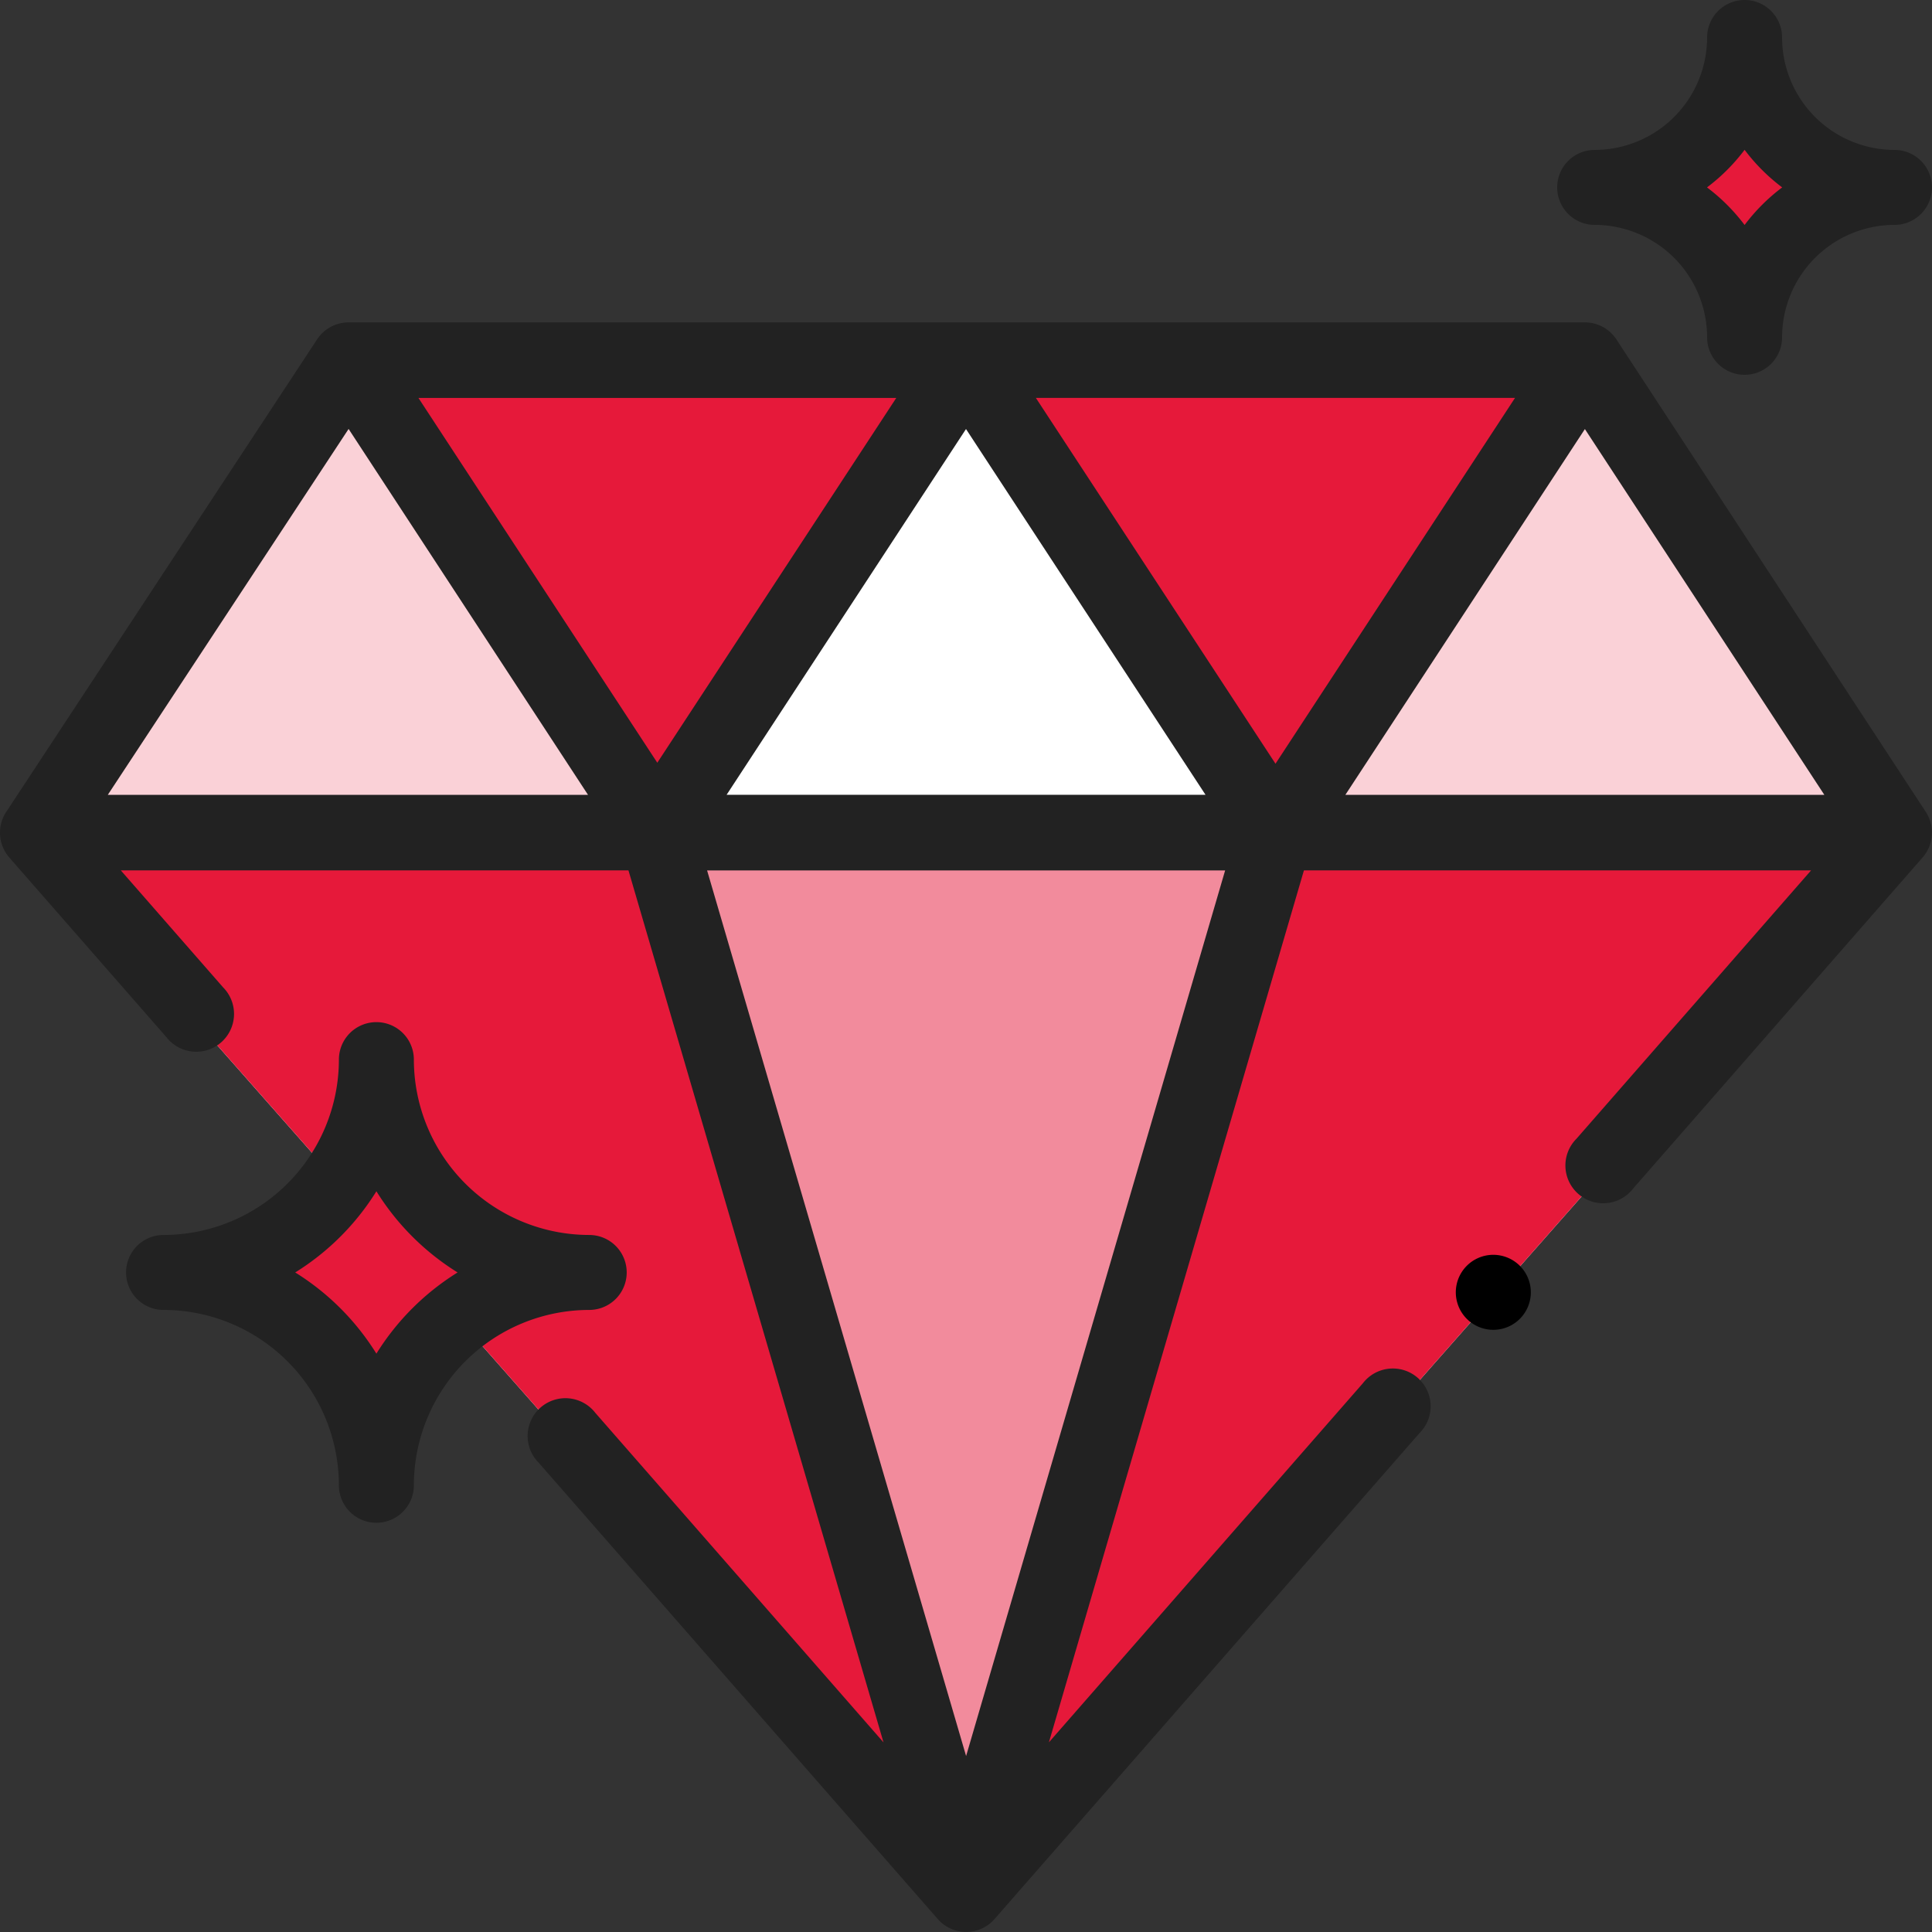 <svg xmlns="http://www.w3.org/2000/svg" width="92" height="92" viewBox="0 0 92 92">
  <rect x="0" y="0" width="92" height="92" fill="#333333" stroke="none"/>
  <g id="diamond_filled_" data-name="diamond (filled)" transform="translate(0 -0.027)">
    <path id="Path_23" data-name="Path 23" d="M10,221.054,54.22,271.2l44.21-50.144Z" transform="translate(-8.214 -180.956)" fill="#fff"/>
    <g id="Group_32" data-name="Group 32" transform="translate(1.785 17.781)">
      <path id="Path_24" data-name="Path 24" d="M10,221.054,54.22,271.2l44.21-50.144Z" transform="translate(-9.999 -198.737)" fill="#e6193a"/>
      <path id="Path_25" data-name="Path 25" d="M24.815,96.03l-14.8,22.317H98.439L83.7,96.03Z" transform="translate(-10.009 -96.03)" fill="#e6193a"/>
    </g>
    <path id="Path_26" data-name="Path 26" d="M174.039,118.347,188.674,96.03l14.635,22.317Z" transform="translate(-142.669 -78.713)" fill="#fff"/>
    <g id="Group_33" data-name="Group 33" transform="translate(1.854 17.781)">
      <path id="Path_27" data-name="Path 27" d="M338.02,118.347,352.655,96.03l14.635,22.317Z" transform="translate(-278.93 -96.03)" fill="#fff"/>
      <path id="Path_28" data-name="Path 28" d="M10.388,118.347,25.023,96.03l14.635,22.317Z" transform="translate(-10.388 -96.03)" fill="#fff"/>
      <path id="Path_29" data-name="Path 29" d="M203.31,221.054h-29.27l14.635,49.965Z" transform="translate(-144.524 -198.737)" fill="#fff"/>
      <path id="Path_36" data-name="Path 36" d="M203.31,221.054h-29.27l14.635,49.965Z" transform="translate(-144.523 -198.737)" fill="#e6193a" opacity="0.5"/>
      <path id="Path_37" data-name="Path 37" d="M338.02,118.347,352.655,96.03l14.635,22.317Z" transform="translate(-278.93 -96.03)" fill="#e6193a" opacity="0.2"/>
      <path id="Path_38" data-name="Path 38" d="M10.388,118.347,25.023,96.03l14.635,22.317Z" transform="translate(-10.388 -96.03)" fill="#e6193a" opacity="0.2"/>
    </g>
    <g id="Group_34" data-name="Group 34" transform="translate(7.789 1.812)">
      <path id="Path_30" data-name="Path 30" d="M53.77,300.508h0a10.135,10.135,0,0,0-10.135-10.135h0A10.135,10.135,0,0,0,53.77,280.239h0A10.135,10.135,0,0,0,63.9,290.374h0A10.135,10.135,0,0,0,53.77,300.508Z" transform="translate(-43.635 -232.006)" fill="#e6193a"/>
      <path id="Path_31" data-name="Path 31" d="M429.148,24.3h0a7.139,7.139,0,0,0-7.139-7.139h0a7.139,7.139,0,0,0,7.139-7.139h0a7.139,7.139,0,0,0,7.139,7.139h0A7.14,7.14,0,0,0,429.148,24.3Z" transform="translate(-353.861 -10.025)" fill="#e6193a"/>
    </g>
    <path id="Path_32" data-name="Path 32" d="M76.973,86.843a1.8,1.8,0,0,0-1.5-.813H16.6a1.8,1.8,0,0,0-1.5.81L.343,109.271a1.8,1.8,0,0,0,.1,2.242l7.479,8.552a1.8,1.8,0,1,0,2.7-2.371l-4.869-5.568H29.927L42.072,153.65,28.348,137.957a1.8,1.8,0,1,0-2.7,2.371l19.009,21.736a1.794,1.794,0,0,0,2.7,0L67.6,138.917a1.8,1.8,0,1,0-2.7-2.37l-14.952,17.1,12.144-41.521H86.242l-11.173,12.78a1.8,1.8,0,1,0,2.7,2.37l13.783-15.765a1.8,1.8,0,0,0,.151-2.172Zm9.9,21.686H64.065L75.471,91.111ZM31.3,107,19.926,89.629H42.679Zm14.7-15.891,11.406,17.418H34.6Zm3.327-1.482H72.144L60.738,107.047ZM16.6,91.105,28,108.528H5.134ZM46.005,154.3,33.671,112.127H58.34Z" transform="translate(0 -70.652)" fill="#222"/>
    <path id="Path_33" data-name="Path 33" d="M57.475,282.159a1.785,1.785,0,0,0-1.785-1.785,8.359,8.359,0,0,1-8.35-8.35,1.785,1.785,0,0,0-3.57,0,8.359,8.359,0,0,1-8.35,8.35,1.785,1.785,0,0,0,0,3.57,8.359,8.359,0,0,1,8.35,8.35,1.785,1.785,0,1,0,3.57,0,8.359,8.359,0,0,1,8.35-8.35A1.785,1.785,0,0,0,57.475,282.159Zm-11.919,3.867a12.014,12.014,0,0,0-3.866-3.867,12.011,12.011,0,0,0,3.866-3.866,12.013,12.013,0,0,0,3.866,3.866A12.014,12.014,0,0,0,45.555,286.026Z" transform="translate(-27.632 -221.539)" fill="#222"/>
    <path id="Path_34" data-name="Path 34" d="M413.795,10.736a5.361,5.361,0,0,1,5.354,5.354,1.785,1.785,0,1,0,3.57,0,5.361,5.361,0,0,1,5.354-5.354,1.785,1.785,0,1,0,0-3.57,5.361,5.361,0,0,1-5.354-5.354,1.785,1.785,0,1,0-3.57,0,5.361,5.361,0,0,1-5.354,5.354,1.785,1.785,0,0,0,0,3.57Zm7.139-3.575a9,9,0,0,0,1.79,1.79,9,9,0,0,0-1.79,1.79,9,9,0,0,0-1.79-1.79A9.006,9.006,0,0,0,420.934,7.161Z" transform="translate(-337.858)" fill="#222"/>
    <path id="Path_35" data-name="Path 35" d="M387.5,332.442a1.786,1.786,0,1,0,1.262.523A1.793,1.793,0,0,0,387.5,332.442Z" transform="translate(-316.389 -272.662)"/>
  </g>
</svg>
